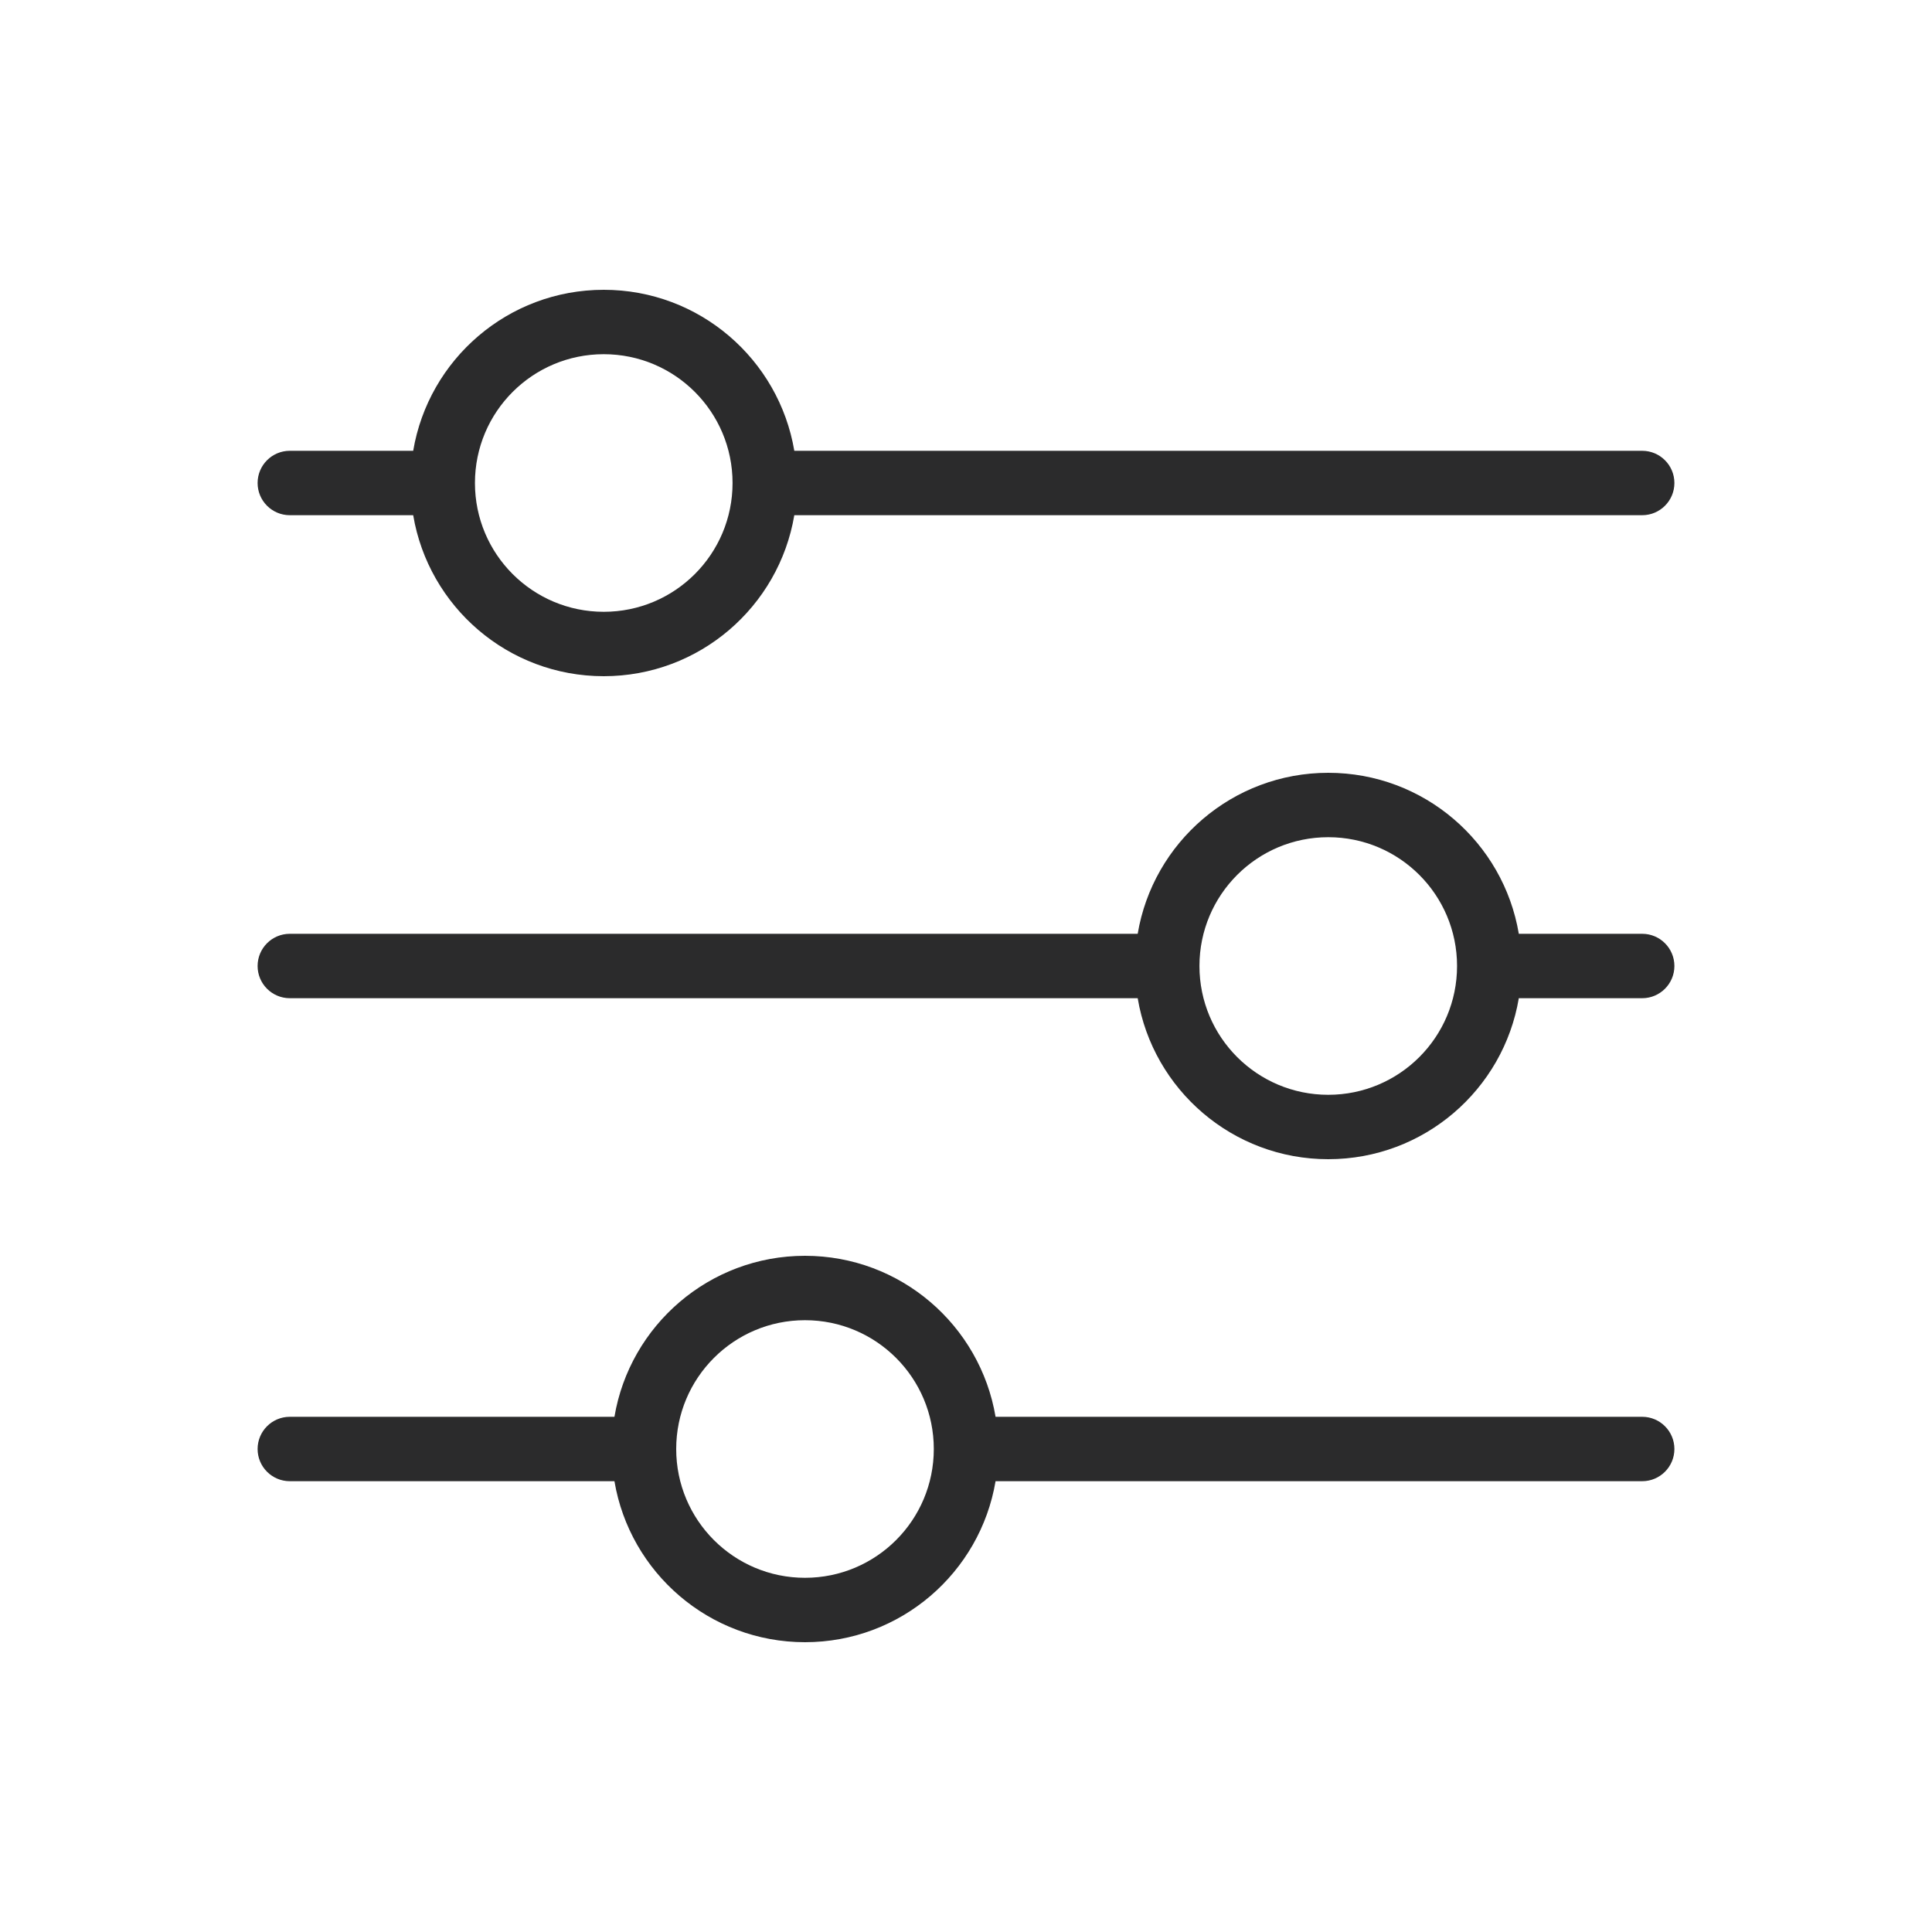 <svg width="30" height="30" viewBox="0 0 30 30" fill="none" xmlns="http://www.w3.org/2000/svg">
<path fill-rule="evenodd" clip-rule="evenodd" d="M7.375 7.5C7.375 6.395 8.27 5.5 9.375 5.5C10.48 5.5 11.375 6.395 11.375 7.5C11.375 8.605 10.48 9.5 9.375 9.5C8.27 9.5 7.375 8.605 7.375 7.5ZM6.416 7H4.5C4.224 7 4 7.224 4 7.5C4 7.776 4.224 8 4.5 8H6.416C6.655 9.419 7.888 10.5 9.375 10.5C10.861 10.5 12.095 9.419 12.334 8H25.5C25.776 8 26 7.776 26 7.5C26 7.224 25.776 7 25.5 7H12.334C12.095 5.581 10.861 4.5 9.375 4.5C7.888 4.5 6.655 5.581 6.416 7ZM4.5 22C4.224 22 4 22.224 4 22.5C4 22.776 4.224 23 4.5 23H9.541C9.78 24.419 11.014 25.5 12.5 25.5C13.986 25.5 15.22 24.419 15.459 23H25.5C25.776 23 26 22.776 26 22.5C26 22.224 25.776 22 25.5 22H15.459C15.22 20.581 13.986 19.5 12.5 19.5C11.014 19.5 9.78 20.581 9.541 22H4.5ZM12.5 20.5C13.605 20.5 14.5 21.395 14.5 22.5C14.5 23.605 13.605 24.5 12.5 24.5C11.395 24.5 10.5 23.605 10.5 22.5C10.5 21.395 11.395 20.5 12.5 20.5ZM26 15C26 15.276 25.776 15.5 25.5 15.5L23.584 15.5C23.346 16.919 22.111 18 20.625 18C19.139 18 17.904 16.919 17.666 15.5L4.5 15.5C4.224 15.5 4 15.276 4 15C4 14.724 4.224 14.5 4.5 14.5L17.666 14.5C17.904 13.081 19.139 12 20.625 12C22.111 12 23.346 13.081 23.584 14.5L25.5 14.5C25.776 14.5 26 14.724 26 15ZM22.625 15C22.625 16.105 21.73 17 20.625 17C19.52 17 18.625 16.105 18.625 15C18.625 13.895 19.52 13 20.625 13C21.73 13 22.625 13.895 22.625 15Z" fill="#2B2B2C"/>
</svg>
